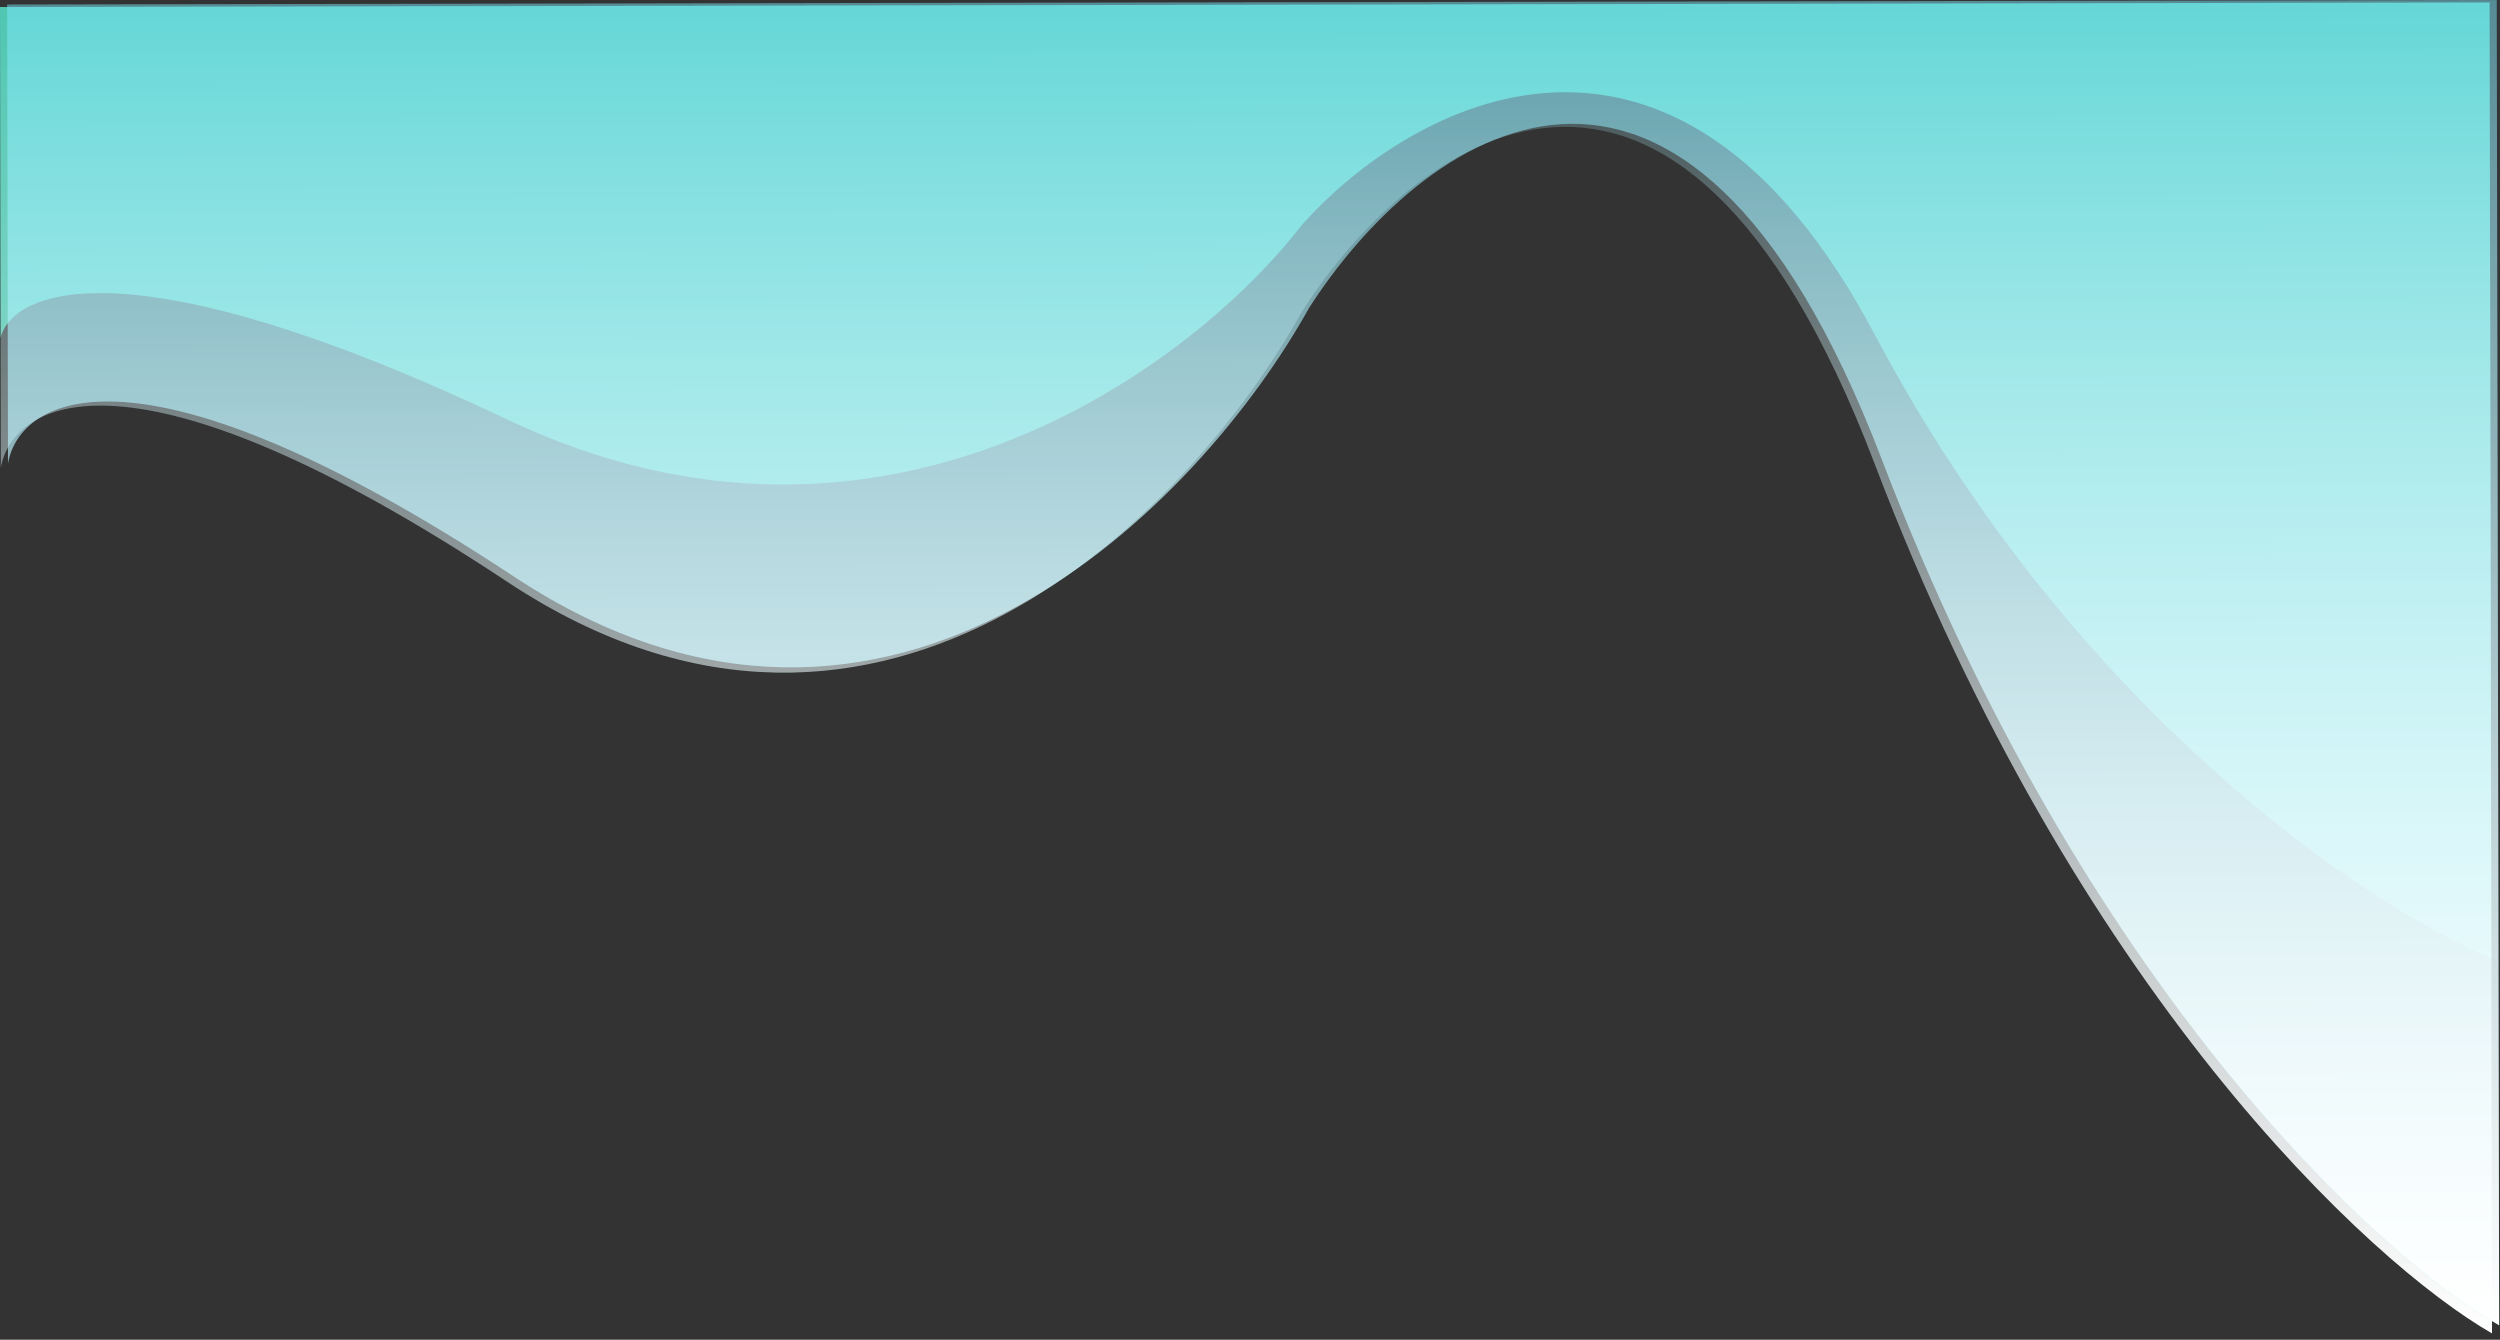 <svg width="1282" height="687" viewBox="0 0 1282 687" fill="none" xmlns="http://www.w3.org/2000/svg">
<rect x="0" y="0" width="1282" height="687" fill="#333333" stroke="none"/>
<path d="M0.309 173.198L0.002 3.587L1276.66 1.276L1277.55 491.262C1214.9 465.463 1063.95 365.383 961.302 171.458C858.658 -22.467 722.671 53.319 667.508 115.453C612.362 187.009 453.678 307.124 260.114 215.13C66.549 123.137 6.259 148.845 0.309 173.198Z" fill="#51EDC6" fill-opacity="0.76"/>
<path d="M0.43 239.831L0.002 3.587L1276.66 1.276L1277.9 683.757C1215.23 647.777 1064.21 508.273 961.423 238.091C858.641 -32.091 722.707 73.371 667.588 159.875C612.493 259.503 453.895 426.693 260.265 298.421C66.635 170.15 6.362 205.915 0.43 239.831Z" fill="#7CE9FE" fill-opacity="0.15"/>
<path d="M0.43 239.831L0.002 3.587L1276.66 1.276L1277.9 683.757C1215.23 647.777 1064.21 508.273 961.423 238.091C858.641 -32.091 722.707 73.371 667.588 159.875C612.493 259.503 453.895 426.693 260.265 298.421C66.635 170.15 6.362 205.915 0.43 239.831Z" fill="url(#paint0_linear)"/>
<path d="M4.096 237.56L3.67 2.312L1280.33 1.11075e-06L1281.56 679.607C1218.9 643.779 1067.87 504.864 965.089 235.82C862.309 -33.224 726.374 71.796 671.255 157.936C616.159 257.145 457.56 423.631 263.93 295.902C70.301 168.172 10.029 203.787 4.096 237.56Z" fill="#7CE9FE" fill-opacity="0.49"/>
<path d="M4.096 237.56L3.67 2.312L1280.33 1.11075e-06L1281.56 679.607C1218.9 643.779 1067.87 504.864 965.089 235.82C862.309 -33.224 726.374 71.796 671.255 157.936C616.159 257.145 457.56 423.631 263.93 295.902C70.301 168.172 10.029 203.787 4.096 237.56Z" fill="url(#paint1_linear)"/>
<defs>
<linearGradient id="paint0_linear" x1="639.569" y1="684.913" x2="638.333" y2="2.432" gradientUnits="userSpaceOnUse">
<stop stop-color="white"/>
<stop offset="1" stop-color="white" stop-opacity="0"/>
</linearGradient>
<linearGradient id="paint1_linear" x1="643.232" y1="680.762" x2="642.001" y2="1.156" gradientUnits="userSpaceOnUse">
<stop stop-color="white"/>
<stop offset="1" stop-color="white" stop-opacity="0"/>
</linearGradient>
</defs>
</svg>
